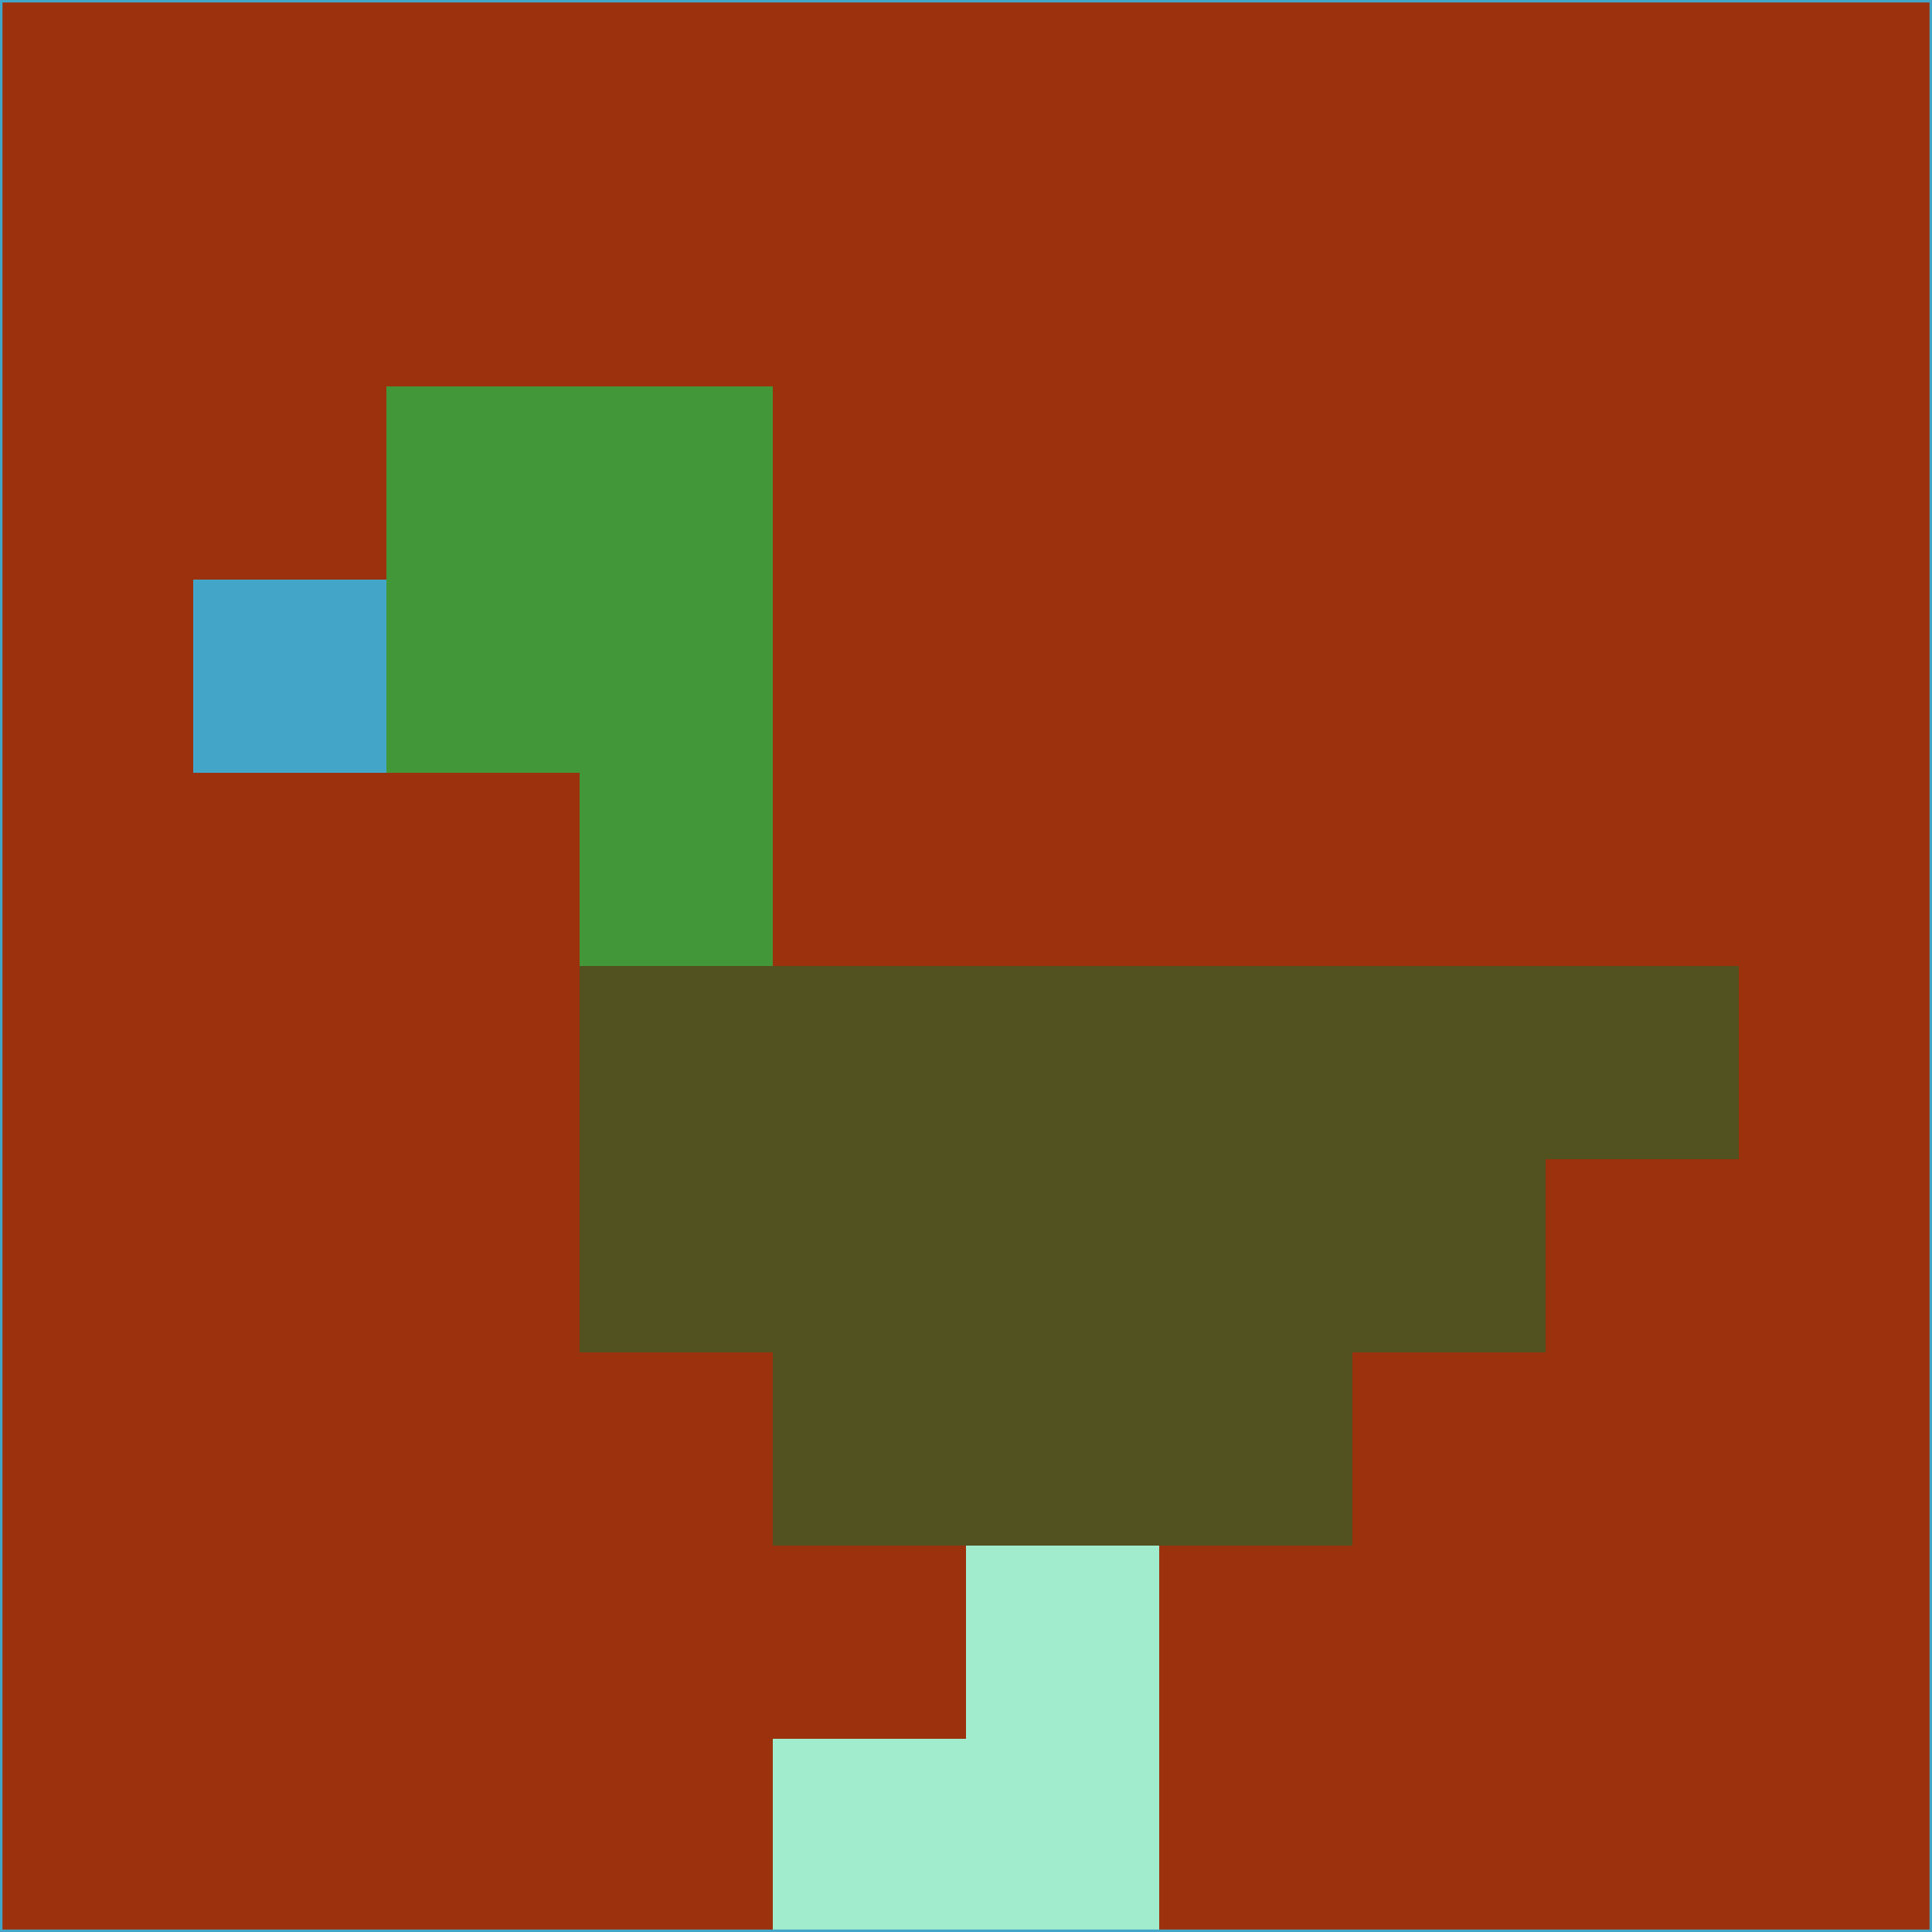 <svg xmlns="http://www.w3.org/2000/svg" version="1.1" width="785" height="785">
  <title>'goose-pfp-694263' by Dmitri Cherniak (Cyberpunk Edition)</title>
  <desc>
    seed=547945
    backgroundColor=#9b320d
    padding=20
    innerPadding=0
    timeout=500
    dimension=1
    border=false
    Save=function(){return n.handleSave()}
    frame=12

    Rendered at 2024-09-15T22:37:00.358Z
    Generated in 1ms
    Modified for Cyberpunk theme with new color scheme
  </desc>
  <defs/>
  <rect width="100%" height="100%" fill="#9b320d"/>
  <g>
    <g id="0-0">
      <rect x="0" y="0" height="785" width="785" fill="#9b320d"/>
      <g>
        <!-- Neon blue -->
        <rect id="0-0-2-2-2-2" x="157" y="157" width="157" height="157" fill="#429738"/>
        <rect id="0-0-3-2-1-4" x="235.5" y="157" width="78.5" height="314" fill="#429738"/>
        <!-- Electric purple -->
        <rect id="0-0-4-5-5-1" x="314" y="392.5" width="392.5" height="78.5" fill="#525120"/>
        <rect id="0-0-3-5-5-2" x="235.5" y="392.5" width="392.5" height="157" fill="#525120"/>
        <rect id="0-0-4-5-3-3" x="314" y="392.5" width="235.5" height="235.5" fill="#525120"/>
        <!-- Neon pink -->
        <rect id="0-0-1-3-1-1" x="78.5" y="235.5" width="78.5" height="78.5" fill="#43a6c8"/>
        <!-- Cyber yellow -->
        <rect id="0-0-5-8-1-2" x="392.5" y="628" width="78.5" height="157" fill="#a2ecce"/>
        <rect id="0-0-4-9-2-1" x="314" y="706.5" width="157" height="78.5" fill="#a2ecce"/>
      </g>
      <rect x="0" y="0" stroke="#43a6c8" stroke-width="2" height="785" width="785" fill="none"/>
    </g>
  </g>
  <script xmlns=""/>
</svg>